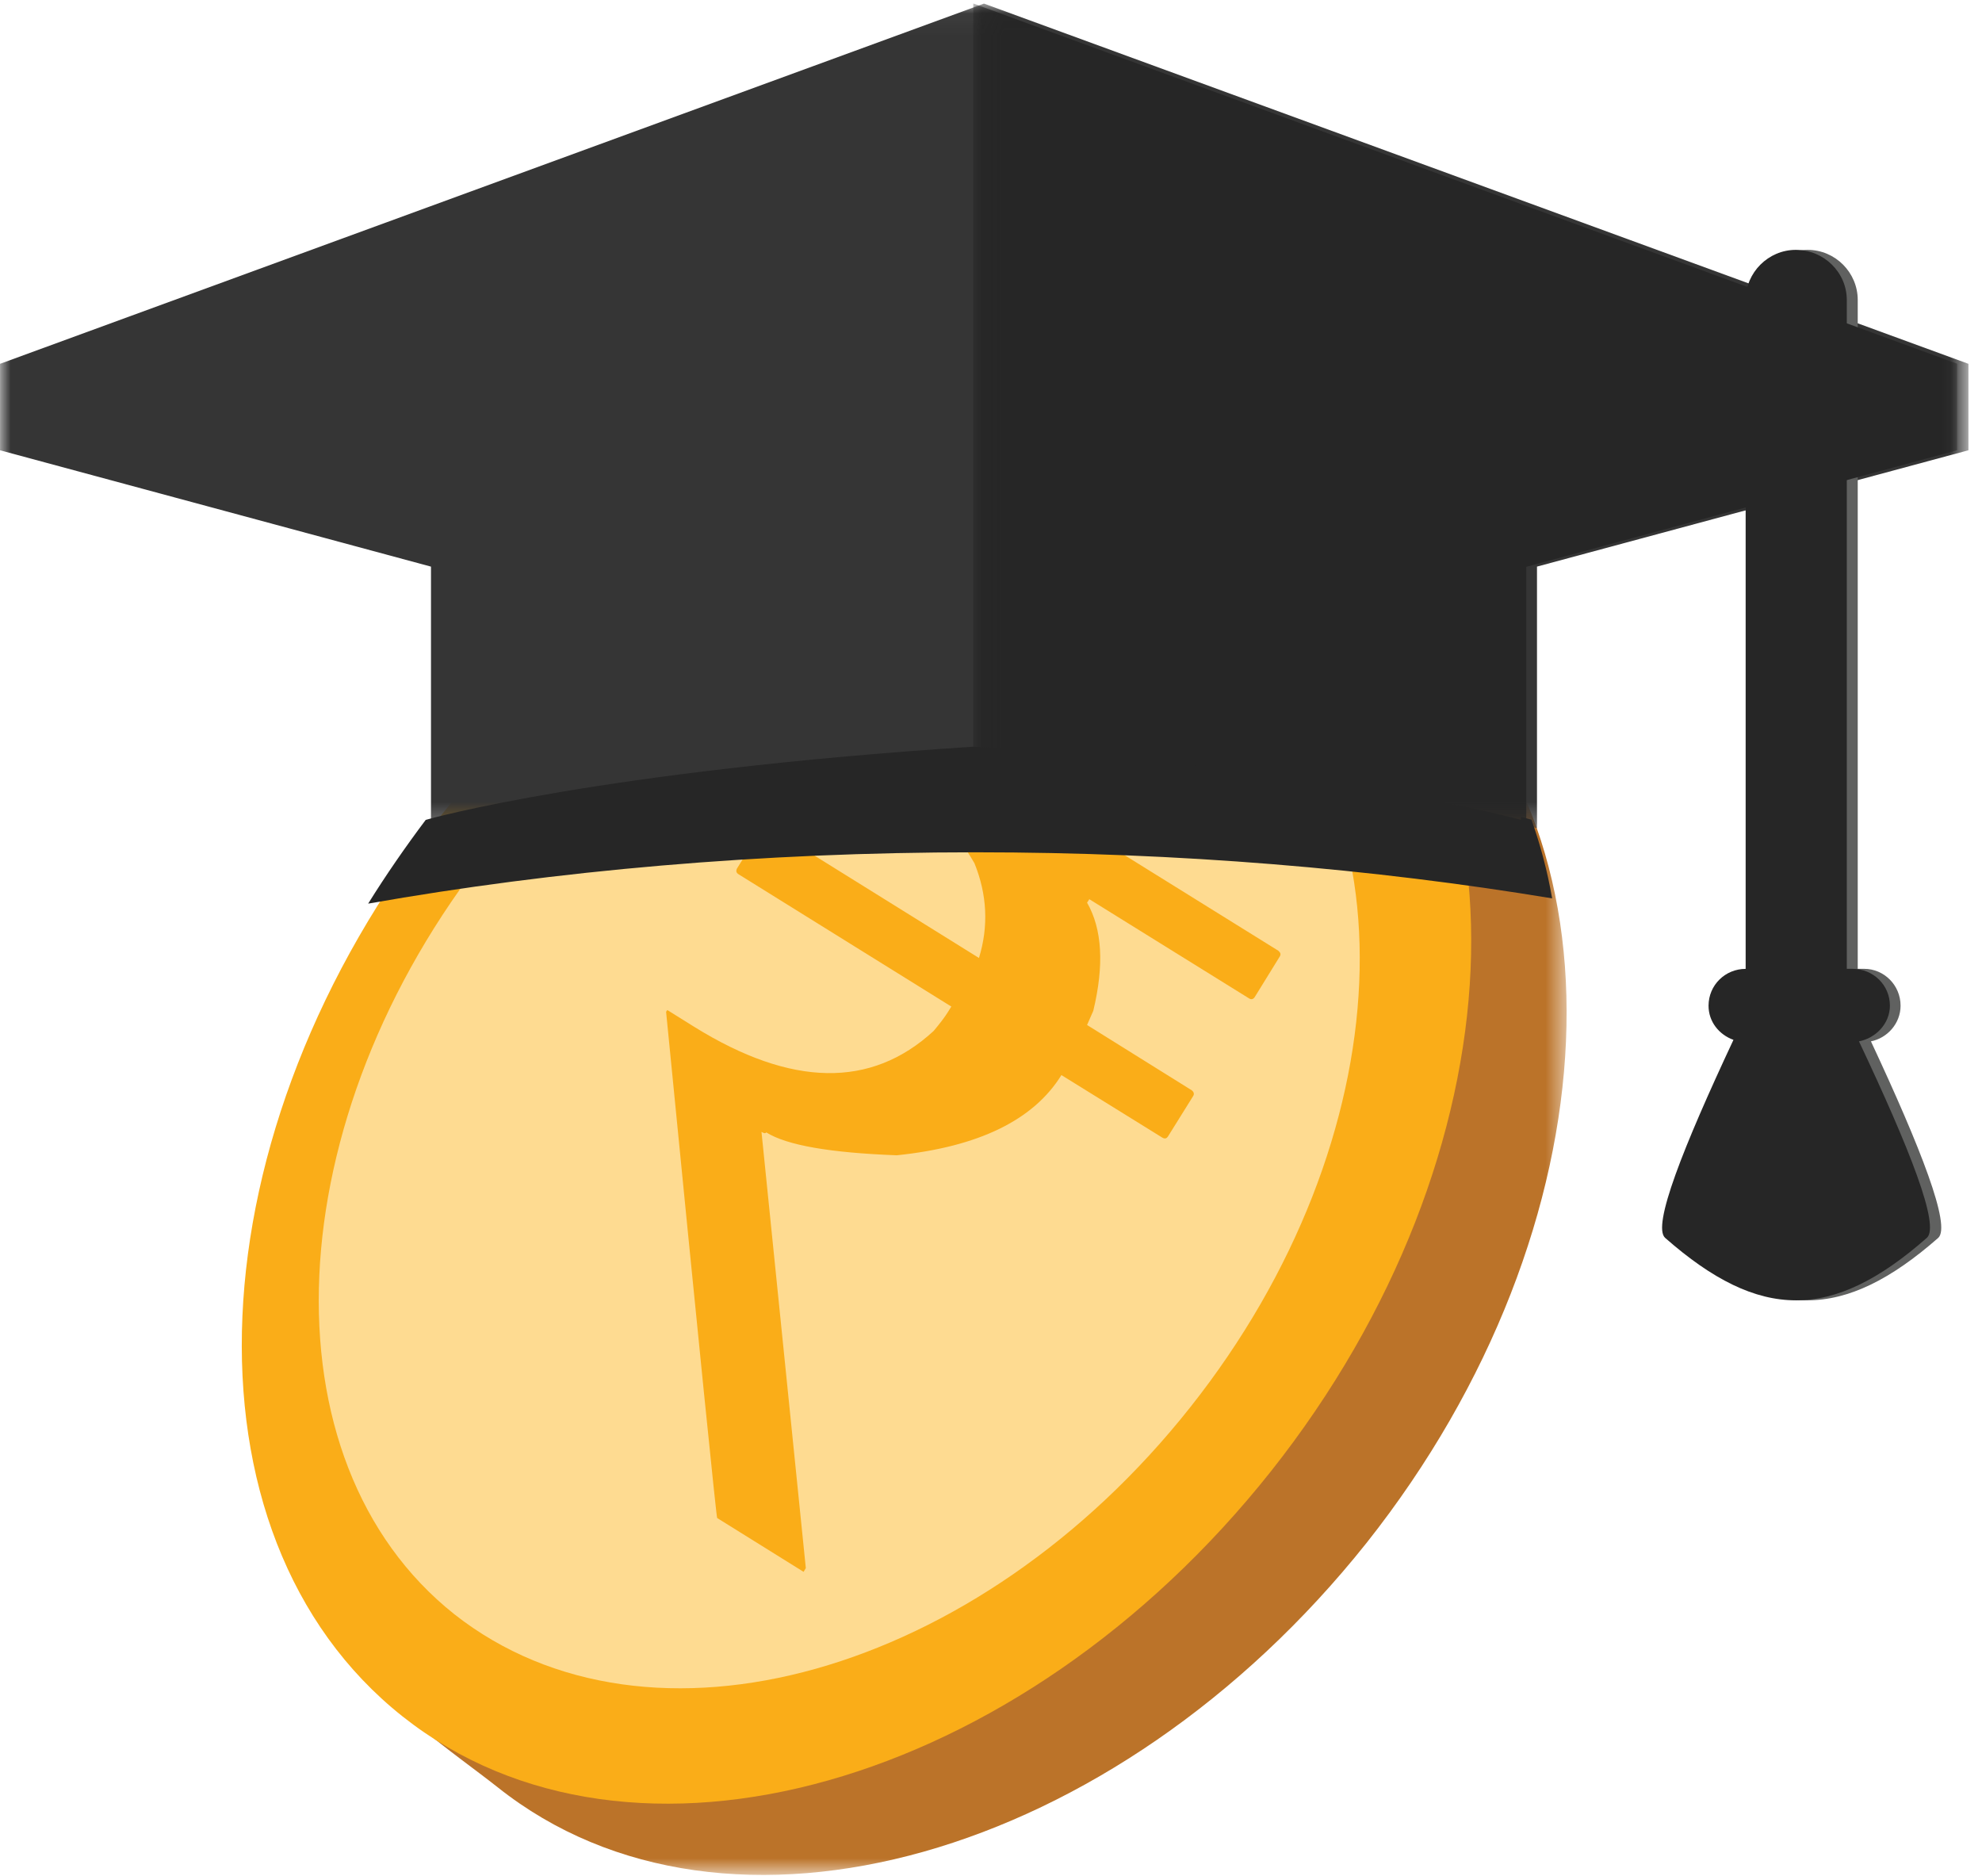 <svg xmlns="http://www.w3.org/2000/svg" xmlns:xlink="http://www.w3.org/1999/xlink" width="93" height="88" viewBox="0 0 93 88">
    <defs>
        <path id="prefix__a" d="M0.568 64.286L59.483 64.286 59.483 0.188 0.568 0.188 0.568 64.286z"/>
        <path id="prefix__c" d="M92.361 38.724L92.361 0.04 0.002 0.04 0.002 38.724 92.361 38.724z"/>
        <path id="prefix__e" d="M46.253 0.04L0.084 0.04 0.084 38.719 46.253 38.719 46.253 0.04z"/>
    </defs>
    <g fill="none" fill-rule="evenodd">
        <g transform="translate(14.026 23.678)">
            <mask id="prefix__b" fill="#fff">
                <use xlink:href="#prefix__a"/>
            </mask>
            <path fill="#BB7329" d="M51.949 6.39c10.718 8.52 9.911 27.468-1.847 42.312C38.297 63.534 20.052 68.7 9.333 60.18c-2.15-1.695-5.388-3.8-6.627-6.207-4.956-9.666-.959-24.195 8.509-36.082C20.67 5.922 32.453-1.99 43.03.721c2.548.666 6.825 4.044 8.918 5.669" mask="url(#prefix__b)"/>
        </g>
        <path fill="#FAAD18" d="M61.5 26.735c10.719 8.497 9.912 27.432-1.87 42.3-11.782 14.844-30.039 19.987-40.745 11.49-10.742-8.522-9.9-27.457 1.847-42.312 11.781-14.845 30.027-20 40.768-11.478"/>
        <path fill="#FEDB91" d="M57.392 30.222c9.117 7.212 8.427 23.225-1.543 35.802-9.958 12.576-25.387 16.901-34.527 9.713-9.07-7.2-8.369-23.237 1.601-35.802 9.947-12.565 25.399-16.913 34.469-9.713"/>
        <path fill="#FAAD18" d="M40.103 32.251l19.881 12.355c.106.094.129.175.059.28l-1.169 1.894c-.07.105-.164.129-.269.059l-7.492-4.652-.105.163c.713 1.24.806 2.934.292 5.073l-.292.666 4.909 3.062c.105.082.128.176.07.27l-1.18 1.893c-.07.105-.152.128-.27.058l-4.733-2.933c-1.31 2.115-3.892 3.366-7.726 3.763-3.12-.117-5.155-.467-6.125-1.075-.035.058-.105.047-.222-.024l2.08 20.467-.105.175-4.055-2.525c-.035-.023-.842-7.948-2.396-23.75l.058-.082 1.274.795c4.547 2.817 8.287 2.887 11.22.187.305-.363.527-.655.679-.9l.152-.246-9.982-6.206c-.117-.07-.129-.164-.07-.28l1.18-1.883c.082-.105.176-.128.27-.07l9.9 6.16c.455-1.484.385-2.969-.211-4.442-1.017-1.741-2.151-3.003-3.39-3.775l-3.612-2.244c-.117-.07-.14-.164-.07-.28l1.18-1.894c.083-.094.176-.117.27-.059"/>
        <g transform="translate(0 .133)">
            <mask id="prefix__d" fill="#fff">
                <use xlink:href="#prefix__c"/>
            </mask>
            <path fill="#353535" d="M46.171.036L.002 16.936v4.057l20.221 5.458v12.273s8.088-2.291 25.948-3.436c17.45 1.04 25.948 3.436 25.948 3.436V26.45l20.244-5.458v-4.056L46.171.036z" mask="url(#prefix__d)"/>
        </g>
        <path fill="#606160" d="M87.789 48.856c.771-.152 1.39-.842 1.39-1.672 0-.97-.783-1.73-1.706-1.73h-.304V14.072c0-1.285-1.052-2.349-2.35-2.349-1.32 0-2.407 1.064-2.407 2.35v31.383c-.923 0-1.695.76-1.695 1.73 0 .748.48 1.355 1.134 1.6-2.326 5.015-3.834 8.744-3.191 9.293 4.43 3.904 7.831 3.904 12.284 0 .62-.55-.818-4.22-3.155-9.222"/>
        <g transform="translate(45.584 .133)">
            <mask id="prefix__f" fill="#fff">
                <use xlink:href="#prefix__e"/>
            </mask>
            <path fill="#262626" d="M.084 35.283c17.427 1.04 25.948 3.436 25.948 3.436V26.46l20.221-5.47v-4.057L.084.031v35.252z" mask="url(#prefix__f)"/>
        </g>
        <path fill="#262626" d="M87.229 48.856c.795-.152 1.45-.842 1.45-1.672 0-.97-.784-1.73-1.754-1.73h-.269V14.072c0-1.285-1.064-2.349-2.396-2.349-1.286 0-2.35 1.064-2.35 2.35v31.383c-.958 0-1.741.76-1.741 1.73 0 .748.49 1.355 1.169 1.6-2.35 5.015-3.834 8.744-3.203 9.293 4.442 3.904 7.831 3.904 12.273 0 .643-.55-.818-4.22-3.18-9.222M45.783 39.987c9.526 0 18.655.771 27.047 2.162-.222-1.274-.55-2.513-.97-3.693-.024-.012-.199-.047-.491-.129v.14s-8.44-2.372-25.68-3.436c-17.625 1.145-25.62 3.401-25.714 3.436-.958 1.274-1.87 2.595-2.7 3.928 8.802-1.555 18.433-2.408 28.508-2.408"/>
    </g>
</svg>
